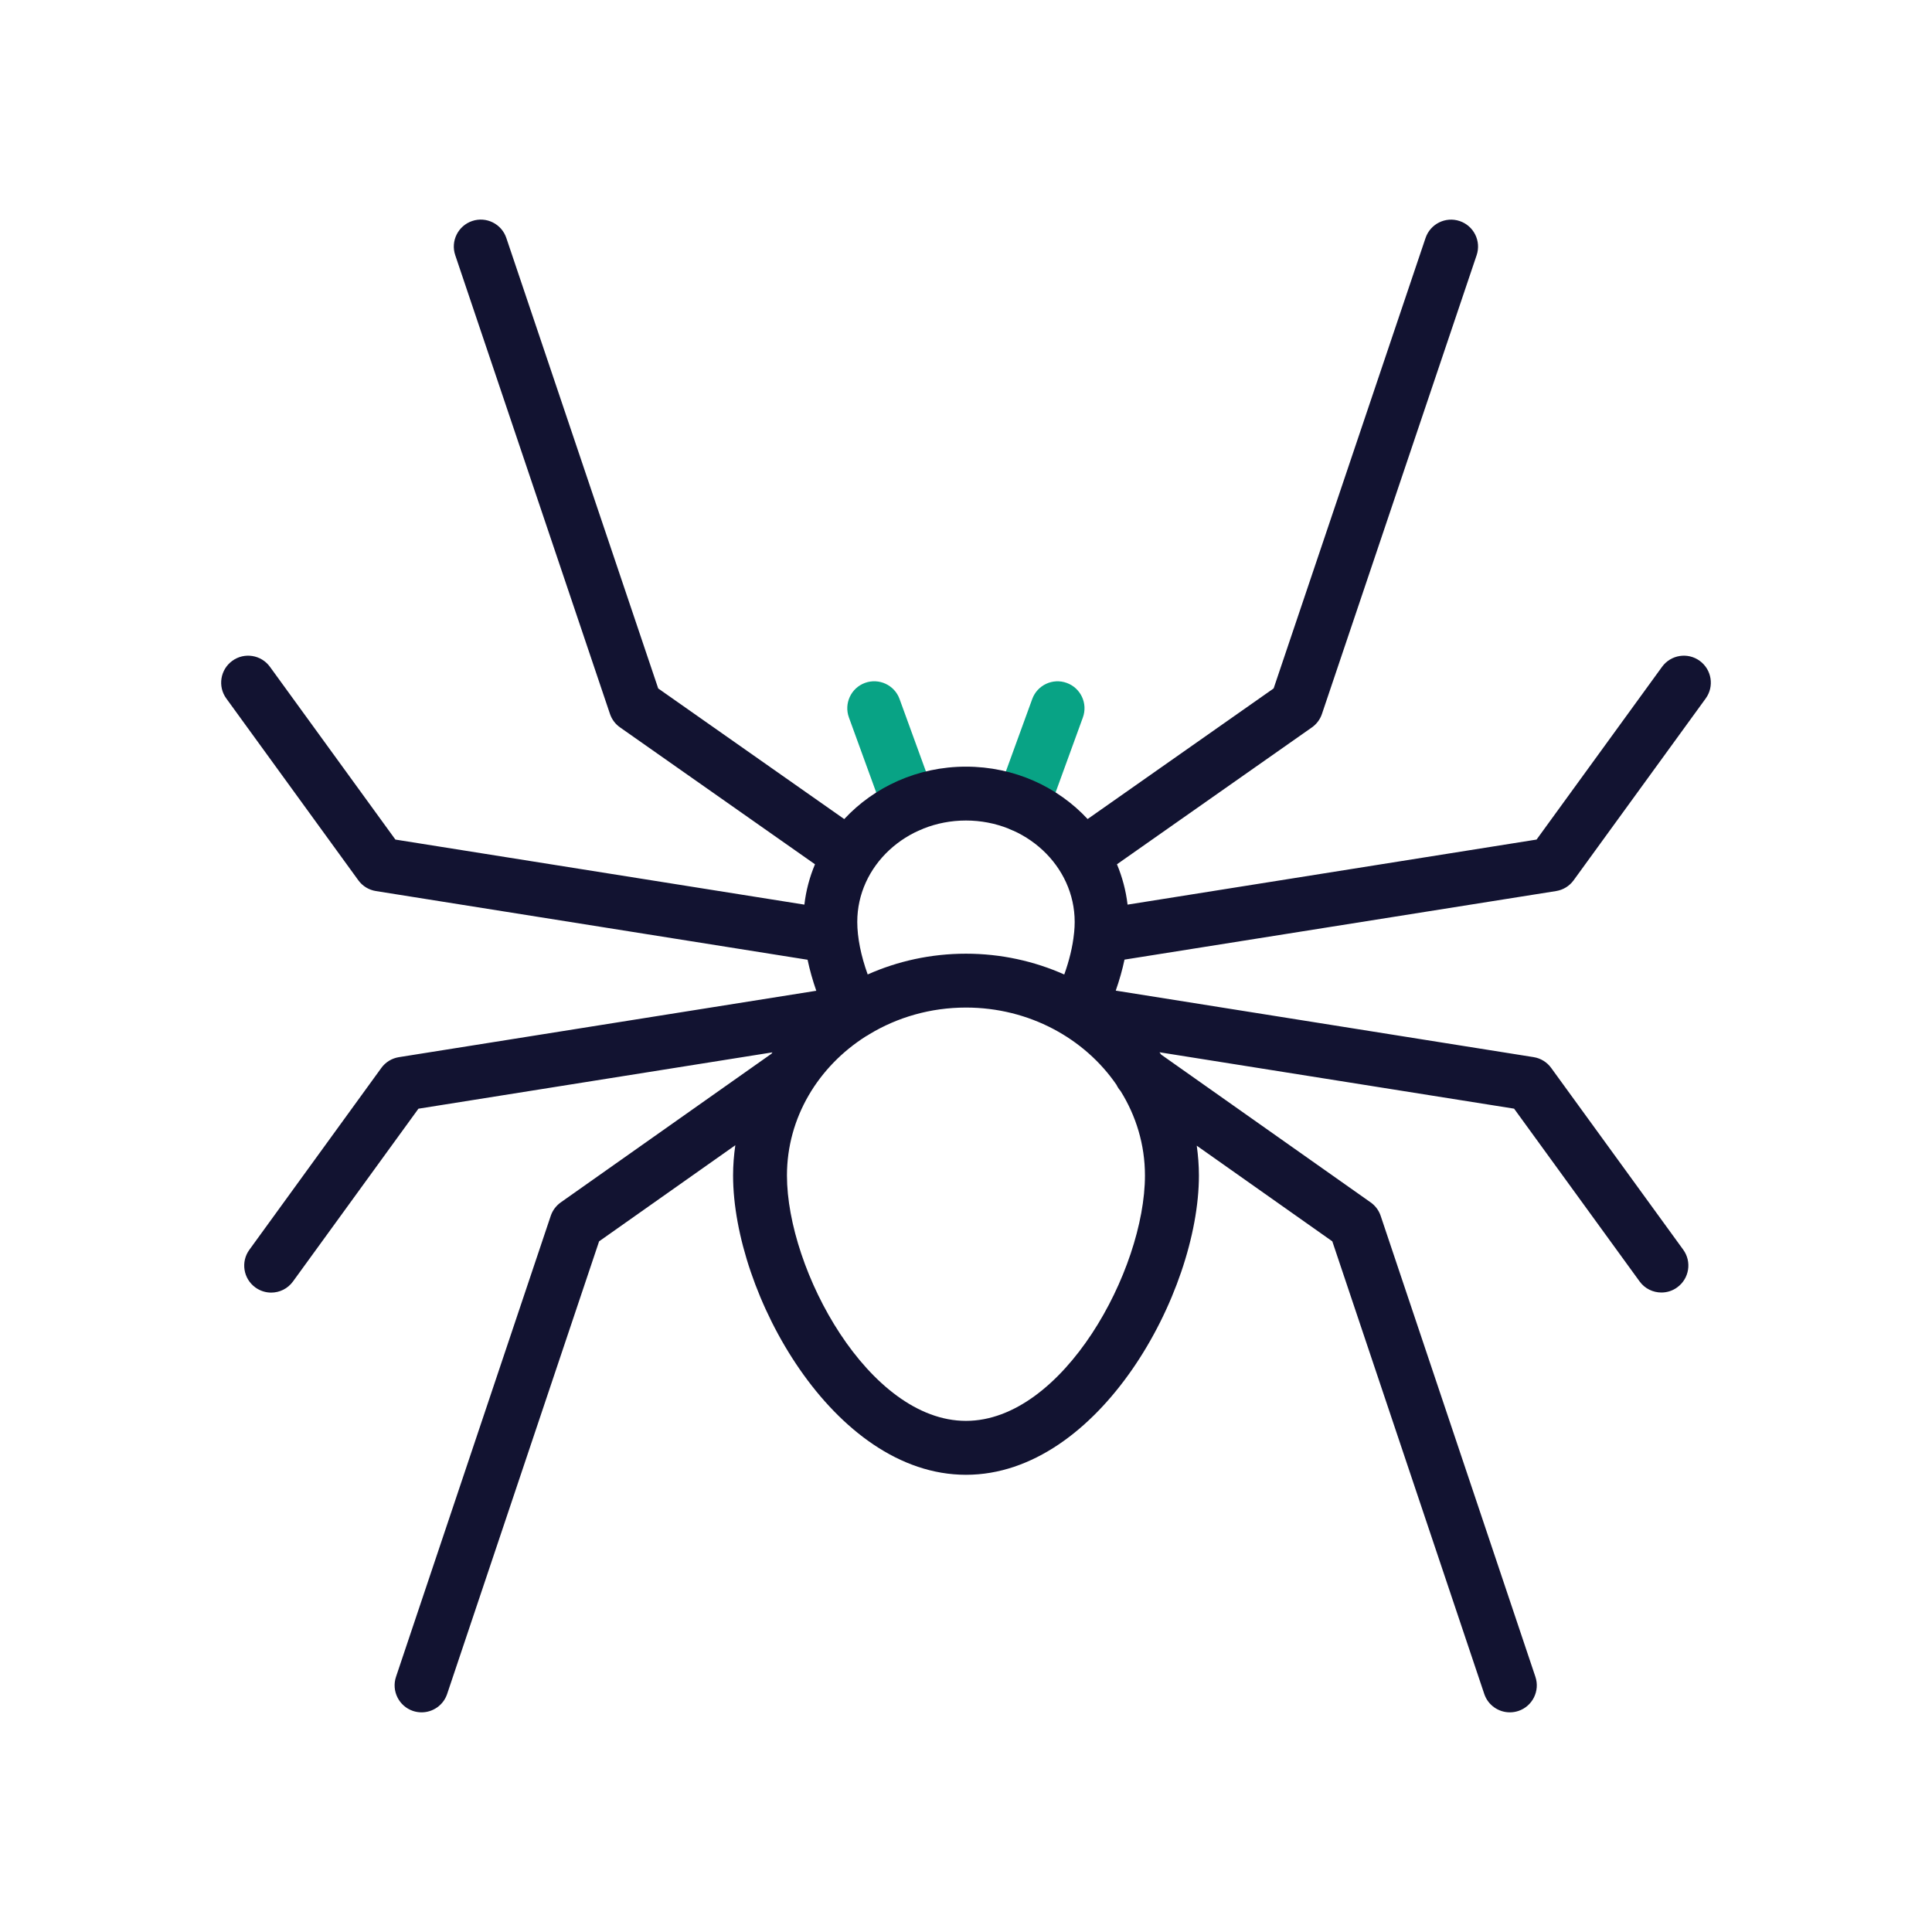 <?xml version="1.0" encoding="utf-8"?>
<!-- Generator: Adobe Illustrator 24.1.2, SVG Export Plug-In . SVG Version: 6.00 Build 0)  -->
<svg version="1.1" id="Warstwa_3" xmlns="http://www.w3.org/2000/svg" xmlns:xlink="http://www.w3.org/1999/xlink" x="0px" y="0px"
	 viewBox="0 0 430 430" style="enable-background:new 0 0 430 430;" xml:space="preserve">
<style type="text/css">
	.st0{fill:#08A385;}
	.st1{fill:#121331;}
	.st2{fill:none;stroke:#08A385;stroke-width:12;stroke-linecap:round;stroke-linejoin:round;stroke-miterlimit:10;}
	.st3{fill:none;stroke:#121331;stroke-width:12;stroke-linecap:round;stroke-linejoin:round;stroke-miterlimit:10;}
</style>
<g>
	<path class="st0" d="M202.43,185.2c-2.45,0-4.75-1.51-5.64-3.95l-7.85-21.57c-1.13-3.11,0.47-6.56,3.58-7.69
		c3.11-1.13,6.56,0.47,7.69,3.58l7.85,21.57c1.13,3.11-0.47,6.56-3.58,7.69C203.8,185.08,203.11,185.2,202.43,185.2z"/>
	<path class="st0" d="M227.52,185.2c-0.68,0-1.38-0.12-2.05-0.36c-3.11-1.13-4.72-4.58-3.58-7.69l7.85-21.57
		c1.13-3.11,4.58-4.72,7.69-3.58c3.11,1.13,4.72,4.58,3.58,7.69l-7.85,21.57C232.27,183.68,229.97,185.2,227.52,185.2z"/>
	<path class="st1" d="M346.33,198.32c1.57-0.25,2.98-1.11,3.91-2.4l29.39-40.46c1.95-2.68,1.35-6.43-1.33-8.38
		c-2.68-1.95-6.43-1.35-8.38,1.33l-27.93,38.45l-91.03,14.48c-0.37-3.14-1.18-6.15-2.36-8.98l43.38-30.46
		c1.04-0.73,1.83-1.78,2.24-2.99L328.65,56.8c1.06-3.14-0.63-6.54-3.77-7.6c-3.14-1.06-6.54,0.63-7.6,3.77l-33.81,100.25
		l-41.4,29.07c-6.64-7.15-16.31-11.66-27.08-11.66c-10.77,0-20.45,4.52-27.09,11.67l-41.4-29.07L112.69,52.96
		c-1.06-3.14-4.46-4.83-7.6-3.77c-3.14,1.06-4.83,4.46-3.77,7.6l34.44,102.11c0.41,1.21,1.19,2.26,2.24,2.99l43.39,30.47
		c-1.19,2.83-2,5.84-2.36,8.98L88,186.86l-27.92-38.45c-1.95-2.68-5.7-3.28-8.38-1.33c-2.68,1.95-3.28,5.7-1.33,8.38l29.38,40.46
		c0.93,1.29,2.34,2.15,3.91,2.4l96.08,15.29c0.48,2.27,1.13,4.59,1.94,6.9l-92.9,14.78c-1.57,0.25-2.98,1.11-3.91,2.4L55.5,278.16
		c-1.95,2.68-1.35,6.43,1.33,8.38c1.06,0.77,2.3,1.15,3.52,1.15c1.86,0,3.69-0.86,4.86-2.48l27.92-38.45l78.79-12.54
		c-0.07,0.1-0.14,0.2-0.21,0.3l-46.9,33.09c-1.04,0.74-1.82,1.78-2.23,2.99l-34.44,102.6c-1.05,3.14,0.64,6.54,3.78,7.6
		c0.63,0.21,1.28,0.31,1.91,0.31c2.51,0,4.85-1.58,5.69-4.09l33.82-100.74l30.32-21.39c-0.32,2.2-0.5,4.45-0.5,6.73
		c0,26.21,22.26,66.62,51.84,66.62c29.58,0,51.84-40.41,51.84-66.62c0-2.25-0.18-4.46-0.48-6.63l30.17,21.29l33.82,100.74
		c0.84,2.51,3.18,4.09,5.69,4.09c0.63,0,1.28-0.1,1.91-0.31c3.14-1.05,4.83-4.46,3.78-7.6l-34.44-102.6
		c-0.41-1.21-1.19-2.26-2.23-2.99l-46.63-32.9c-0.12-0.17-0.24-0.34-0.36-0.51l78.92,12.55l27.93,38.45c1.17,1.62,3,2.47,4.86,2.47
		c1.22,0,2.46-0.37,3.52-1.15c2.68-1.95,3.28-5.7,1.33-8.38l-29.39-40.46c-0.93-1.29-2.34-2.15-3.91-2.4l-93-14.8
		c0.81-2.31,1.47-4.63,1.95-6.9L346.33,198.32z M214.99,182.62c13.34,0,24.2,10.13,24.2,22.57c0,0.72-0.04,1.47-0.11,2.23
		c-0.02,0.14-0.04,0.28-0.05,0.42c-0.29,2.84-1.04,5.92-2.16,9.05c-6.65-2.96-14.07-4.63-21.88-4.63c-7.81,0-15.22,1.66-21.87,4.62
		c-1.49-4.13-2.32-8.2-2.32-11.69C190.79,192.74,201.65,182.62,214.99,182.62z M214.99,316.24c-21.61,0-39.84-33.55-39.84-54.62
		c0-12.89,6.99-24.27,17.6-30.99c0.27-0.13,0.52-0.29,0.77-0.46c6.2-3.74,13.57-5.92,21.47-5.92c14.05,0,26.42,6.86,33.51,17.2
		c0.23,0.49,0.53,0.95,0.9,1.37c3.45,5.53,5.43,11.95,5.43,18.8C254.83,282.7,236.59,316.24,214.99,316.24z"/>
</g>
</svg>
